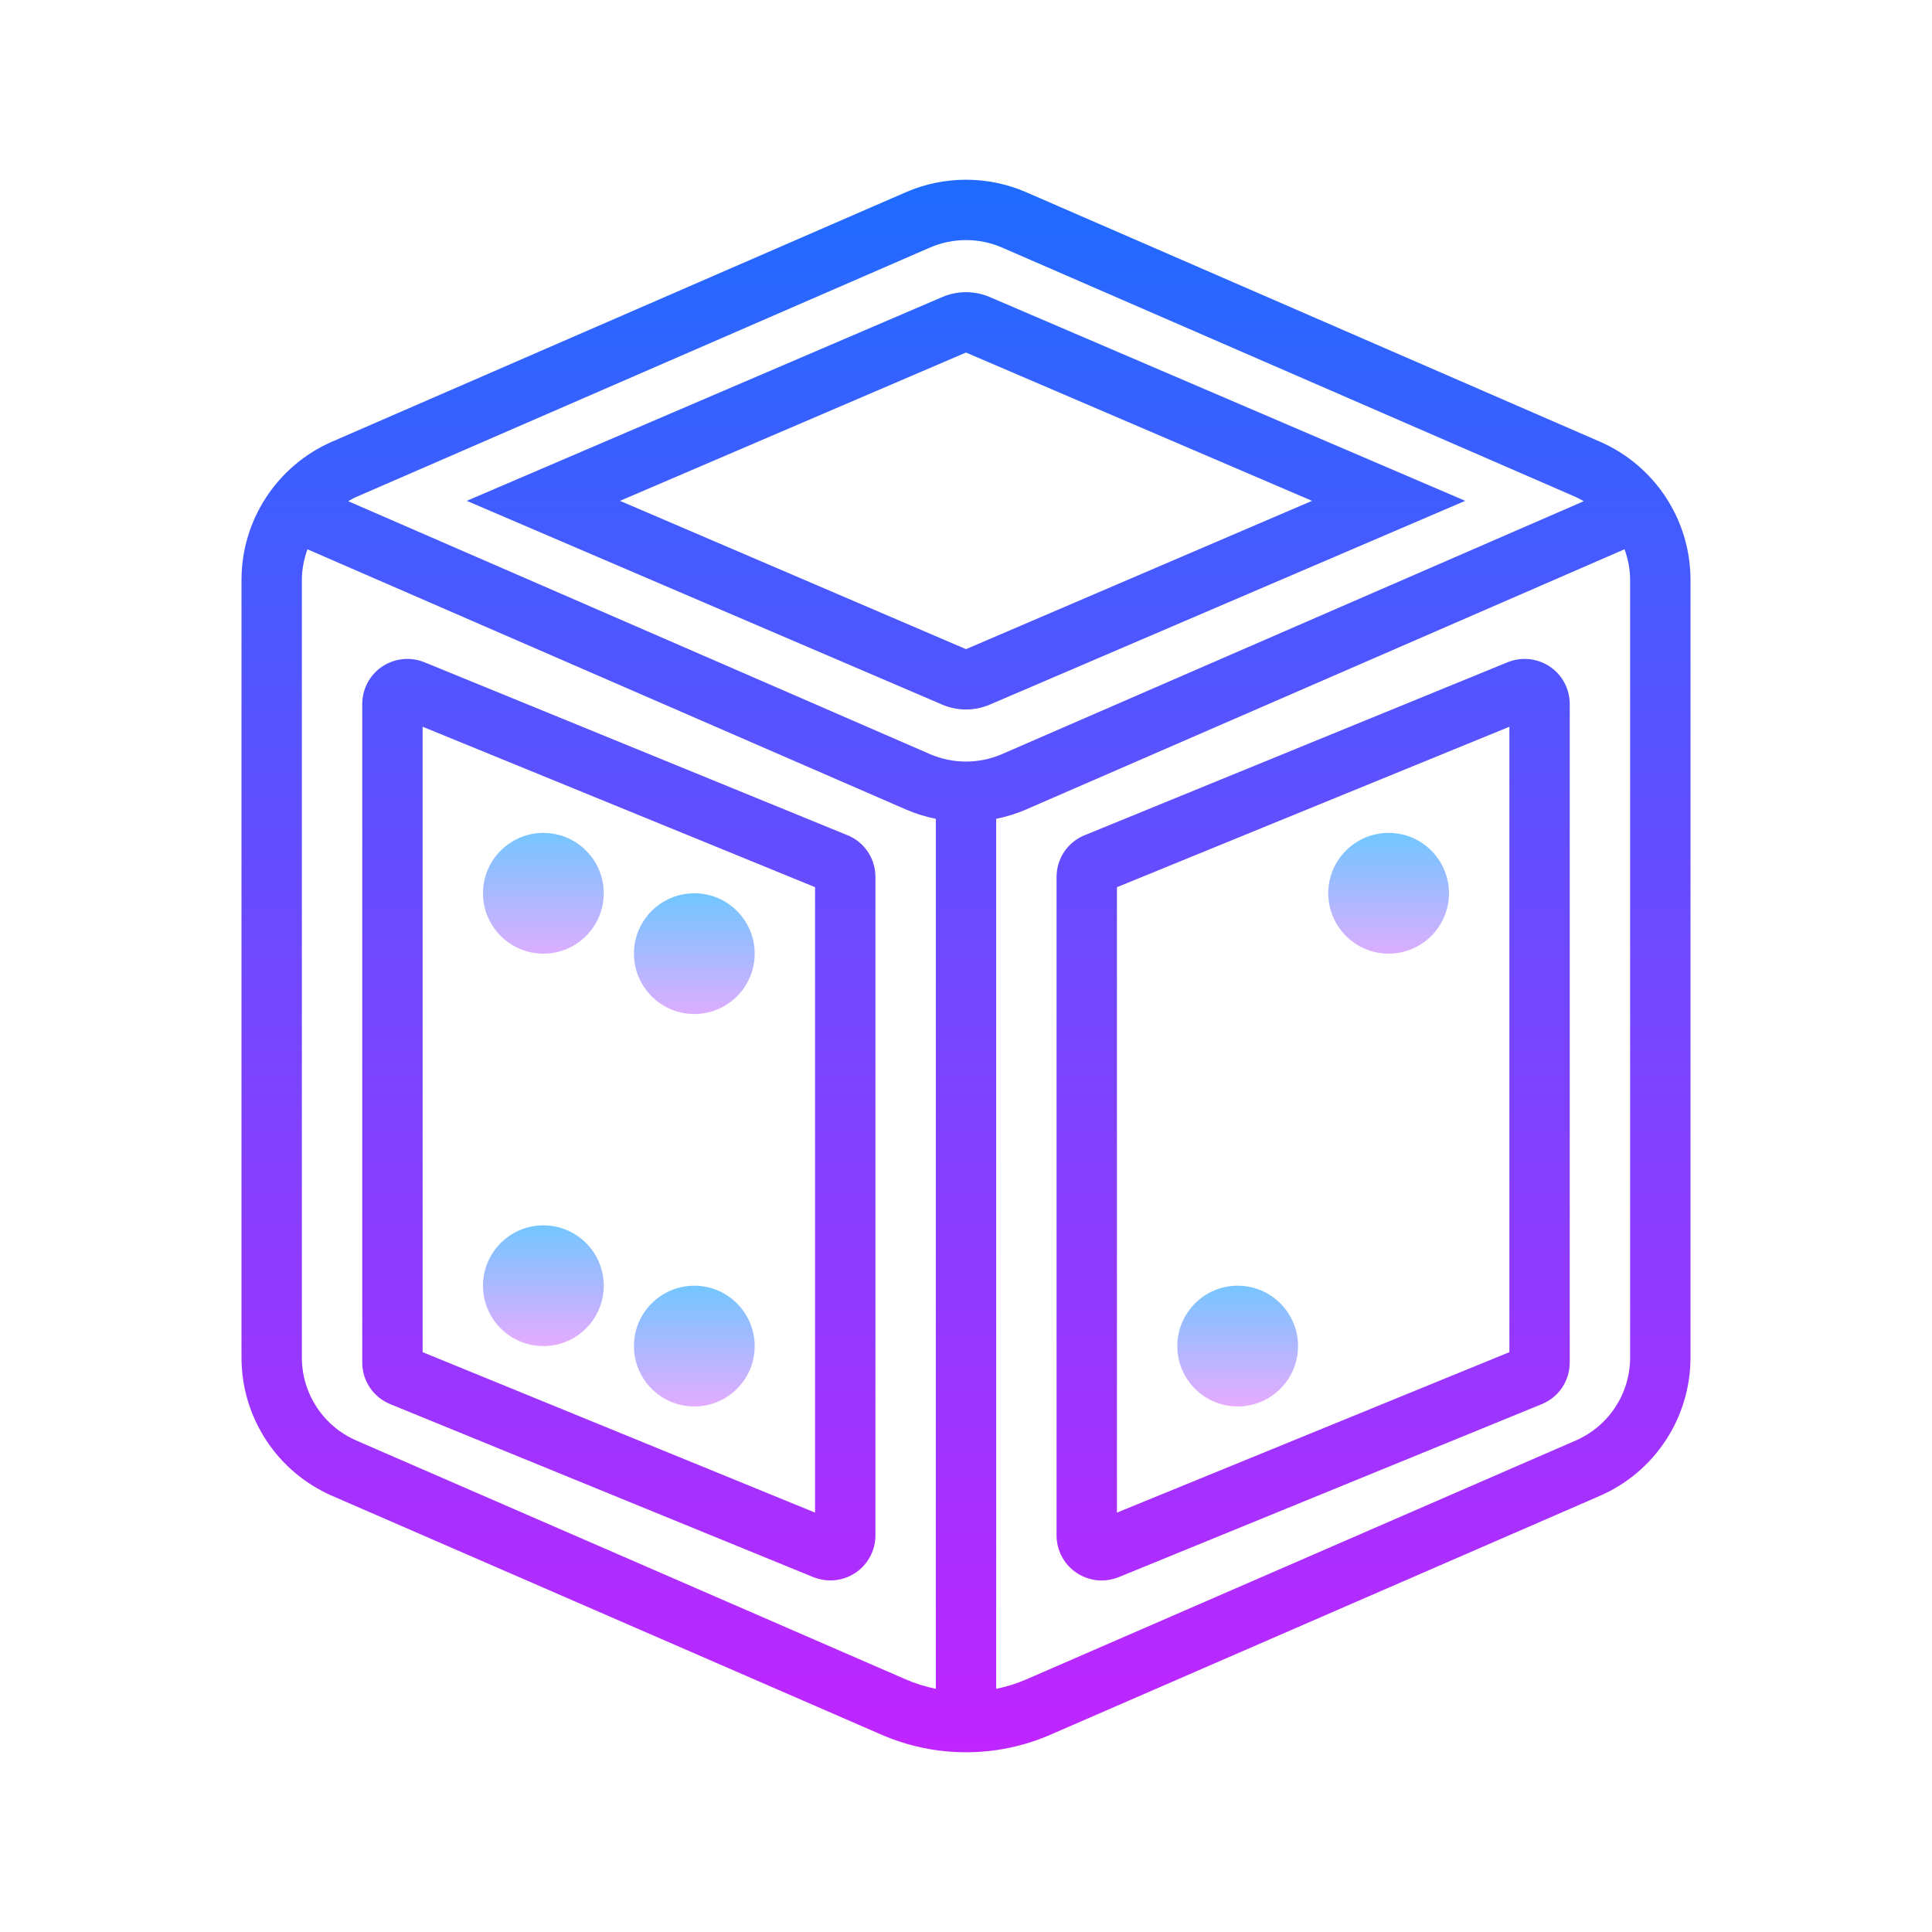 <?xml version="1.0" encoding="iso-8859-1"?>
<!-- Generator: Adobe Illustrator 20.1.0, SVG Export Plug-In . SVG Version: 6.00 Build 0)  -->
<svg xmlns="http://www.w3.org/2000/svg" xmlns:xlink="http://www.w3.org/1999/xlink" version="1.1" id="&#1057;&#1083;&#1086;&#1081;_1" x="0px" y="0px" viewBox="0 0 64 64" style="enable-background:new 0 0 64 64;" xml:space="preserve">
<linearGradient id="SVGID_1__52520" gradientUnits="userSpaceOnUse" x1="32" y1="4.5" x2="32" y2="60.476" spreadMethod="reflect">
	<stop offset="0" style="stop-color:#1A6DFF"/>
	<stop offset="1" style="stop-color:#C822FF"/>
</linearGradient>
<path style="fill:url(#SVGID_1__52520);" d="M52.995,14.629L33.993,6.367c-1.268-0.551-2.72-0.551-3.985,0l-19.004,8.262  C9.18,15.423,8,17.222,8,19.212V44.97c0,1.99,1.18,3.789,3.005,4.583l18.202,7.914c0.888,0.386,1.841,0.579,2.793,0.579  s1.905-0.193,2.792-0.579l18.204-7.914C54.82,48.759,56,46.96,56,44.97V19.212C56,17.222,54.82,15.423,52.995,14.629z M30.806,8.201  C31.185,8.036,31.593,7.953,32,7.953s0.815,0.083,1.195,0.248l19.002,8.262c0.093,0.041,0.179,0.091,0.267,0.14l-19.27,8.377  c-0.758,0.33-1.63,0.33-2.39,0l-19.269-8.377c0.087-0.049,0.173-0.1,0.266-0.14L30.806,8.201z M11.803,47.719  C10.707,47.242,10,46.163,10,44.97V19.212c0-0.354,0.069-0.695,0.185-1.016l19.822,8.618c0.321,0.14,0.654,0.242,0.993,0.311V52  v3.944c-0.34-0.069-0.673-0.172-0.995-0.312L11.803,47.719z M54,44.97c0,1.193-0.707,2.272-1.802,2.749l-18.203,7.914h-0.001  c-0.321,0.14-0.655,0.242-0.994,0.312V52V27.125c0.339-0.069,0.671-0.171,0.992-0.311l19.823-8.619  C53.931,18.517,54,18.858,54,19.212V44.97z"/>
<linearGradient id="SVGID_2__52520" gradientUnits="userSpaceOnUse" x1="43.5" y1="4.5" x2="43.5" y2="60.476" spreadMethod="reflect">
	<stop offset="0" style="stop-color:#1A6DFF"/>
	<stop offset="1" style="stop-color:#C822FF"/>
</linearGradient>
<path style="fill:url(#SVGID_2__52520);" d="M51.344,22.084c-0.413-0.277-0.934-0.336-1.401-0.147l-14.001,5.726  C35.369,27.89,35,28.436,35,29.051v21.809c0,0.497,0.245,0.96,0.656,1.238c0.251,0.169,0.542,0.257,0.837,0.257  c0.189,0,0.381-0.036,0.564-0.109l14.006-5.728C51.633,46.289,52,45.745,52,45.131V23.322C52,22.825,51.755,22.362,51.344,22.084z   M50,44.792l-13,5.315V29.39l13-5.315V44.792z"/>
<linearGradient id="SVGID_3__52520" gradientUnits="userSpaceOnUse" x1="20.5" y1="4.5" x2="20.5" y2="60.476" spreadMethod="reflect">
	<stop offset="0" style="stop-color:#1A6DFF"/>
	<stop offset="1" style="stop-color:#C822FF"/>
</linearGradient>
<path style="fill:url(#SVGID_3__52520);" d="M28.067,27.665L14.05,21.934c-0.465-0.184-0.982-0.127-1.394,0.15  C12.245,22.362,12,22.825,12,23.322v21.809c0,0.614,0.367,1.158,0.937,1.387l14.014,5.73c0.18,0.071,0.368,0.106,0.555,0.106  c0.295,0,0.587-0.087,0.839-0.257C28.755,51.819,29,51.356,29,50.859V29.051C29,28.436,28.631,27.89,28.067,27.665z M27,50.107  l-13-5.315V24.074l13,5.315V50.107z"/>
<linearGradient id="SVGID_4__52520" gradientUnits="userSpaceOnUse" x1="32" y1="4.5" x2="32" y2="60.476" spreadMethod="reflect">
	<stop offset="0" style="stop-color:#1A6DFF"/>
	<stop offset="1" style="stop-color:#C822FF"/>
</linearGradient>
<path style="fill:url(#SVGID_4__52520);" d="M32,23.503c0.269,0,0.536-0.054,0.786-0.161l15.752-6.751L32.786,9.84  c-0.5-0.215-1.072-0.215-1.572,0l-15.752,6.751l15.752,6.751C31.464,23.449,31.731,23.503,32,23.503z M31.999,11.678l11.463,4.913  l-11.461,4.913l-11.463-4.913L31.999,11.678z"/>
<linearGradient id="SVGID_5__52520" gradientUnits="userSpaceOnUse" x1="41" y1="42.25" x2="41" y2="46.579" spreadMethod="reflect">
	<stop offset="0" style="stop-color:#6DC7FF"/>
	<stop offset="1" style="stop-color:#E6ABFF"/>
</linearGradient>
<path style="fill:url(#SVGID_5__52520);" d="M41,46.591c-1.103,0-2-0.897-2-2s0.897-2,2-2s2,0.897,2,2S42.103,46.591,41,46.591z   M41,44.589v0.002V44.589z"/>
<linearGradient id="SVGID_6__52520" gradientUnits="userSpaceOnUse" x1="46" y1="27.438" x2="46" y2="31.99" spreadMethod="reflect">
	<stop offset="0" style="stop-color:#6DC7FF"/>
	<stop offset="1" style="stop-color:#E6ABFF"/>
</linearGradient>
<path style="fill:url(#SVGID_6__52520);" d="M46,31.591c-1.103,0-2-0.897-2-2s0.897-2,2-2s2,0.897,2,2S47.103,31.591,46,31.591z   M46,29.589v0.002V29.589z"/>
<linearGradient id="SVGID_7__52520" gradientUnits="userSpaceOnUse" x1="23" y1="42.375" x2="23" y2="46.757" spreadMethod="reflect">
	<stop offset="0" style="stop-color:#6DC7FF"/>
	<stop offset="1" style="stop-color:#E6ABFF"/>
</linearGradient>
<path style="fill:url(#SVGID_7__52520);" d="M23,46.591c-1.103,0-2-0.897-2-2s0.897-2,2-2s2,0.897,2,2S24.103,46.591,23,46.591z   M23,44.591L23,44.591L23,44.591z"/>
<linearGradient id="SVGID_8__52520" gradientUnits="userSpaceOnUse" x1="18" y1="27.25" x2="18" y2="32" spreadMethod="reflect">
	<stop offset="0" style="stop-color:#6DC7FF"/>
	<stop offset="1" style="stop-color:#E6ABFF"/>
</linearGradient>
<path style="fill:url(#SVGID_8__52520);" d="M18,31.591c-1.103,0-2-0.897-2-2s0.897-2,2-2s2,0.897,2,2S19.103,31.591,18,31.591z   M18,29.591L18,29.591L18,29.591z"/>
<linearGradient id="SVGID_9__52520" gradientUnits="userSpaceOnUse" x1="18" y1="40.375" x2="18" y2="44.642" spreadMethod="reflect">
	<stop offset="0" style="stop-color:#6DC7FF"/>
	<stop offset="1" style="stop-color:#E6ABFF"/>
</linearGradient>
<path style="fill:url(#SVGID_9__52520);" d="M18,44.591c-1.103,0-2-0.897-2-2s0.897-2,2-2s2,0.897,2,2S19.103,44.591,18,44.591z   M18,42.591L18,42.591L18,42.591z"/>
<linearGradient id="SVGID_10__52520" gradientUnits="userSpaceOnUse" x1="23" y1="29.438" x2="23" y2="33.959" spreadMethod="reflect">
	<stop offset="0" style="stop-color:#6DC7FF"/>
	<stop offset="1" style="stop-color:#E6ABFF"/>
</linearGradient>
<path style="fill:url(#SVGID_10__52520);" d="M23,33.591c-1.103,0-2-0.897-2-2s0.897-2,2-2s2,0.897,2,2S24.103,33.591,23,33.591z   M23,31.591L23,31.591L23,31.591z"/>
</svg>
